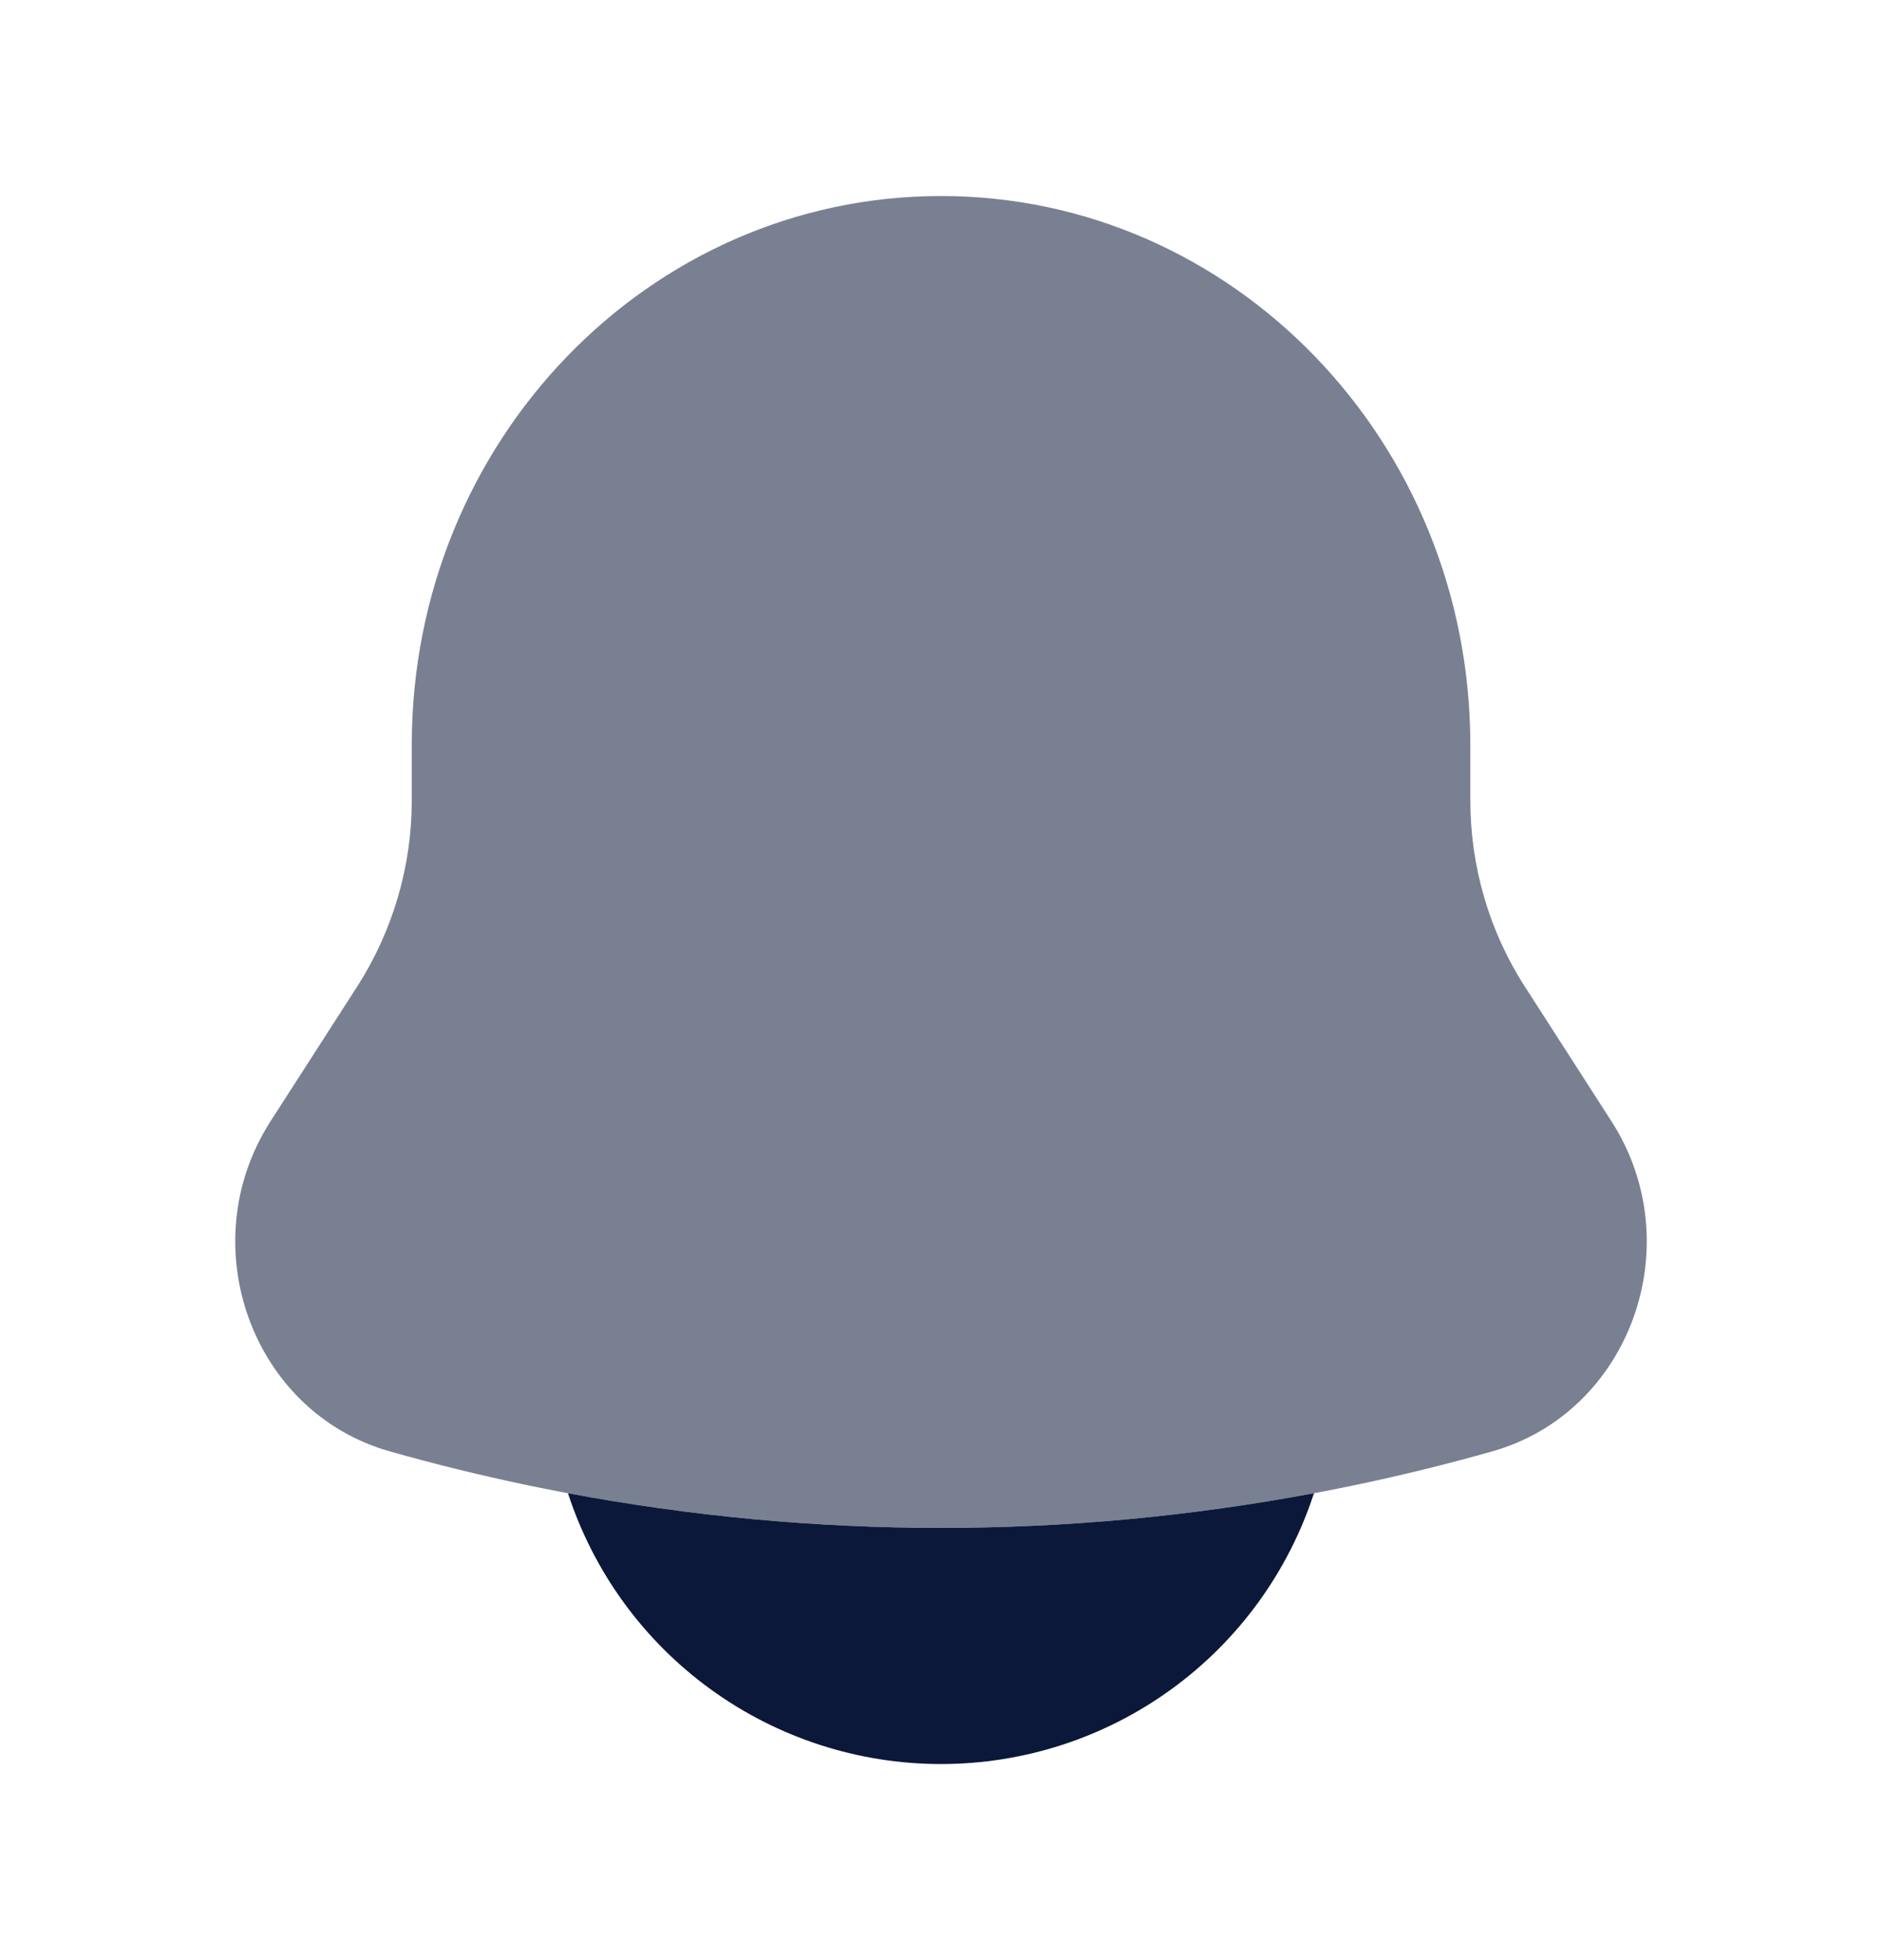 <svg width="24" height="25" viewBox="0 0 24 25" fill="none" xmlns="http://www.w3.org/2000/svg">
<path opacity="0.55" d="M18.75 9.5V10.204C18.75 11.049 18.99 11.875 19.442 12.578L20.55 14.301C21.561 15.875 20.789 18.014 19.03 18.511C14.434 19.813 9.566 19.813 4.97 18.511C3.211 18.014 2.439 15.875 3.45 14.301L4.558 12.578C5.011 11.869 5.252 11.045 5.251 10.204V9.5C5.251 5.634 8.273 2.5 12 2.5C15.727 2.5 18.75 5.634 18.75 9.5Z" fill="#0B1839"/>
<path d="M7.243 19.045C7.57 20.049 8.206 20.924 9.06 21.544C9.915 22.165 10.944 22.499 12 22.499C13.056 22.499 14.085 22.165 14.939 21.544C15.793 20.924 16.429 20.049 16.756 19.045C13.611 19.635 10.389 19.635 7.243 19.045Z" fill="#0B1839"/>
</svg>
